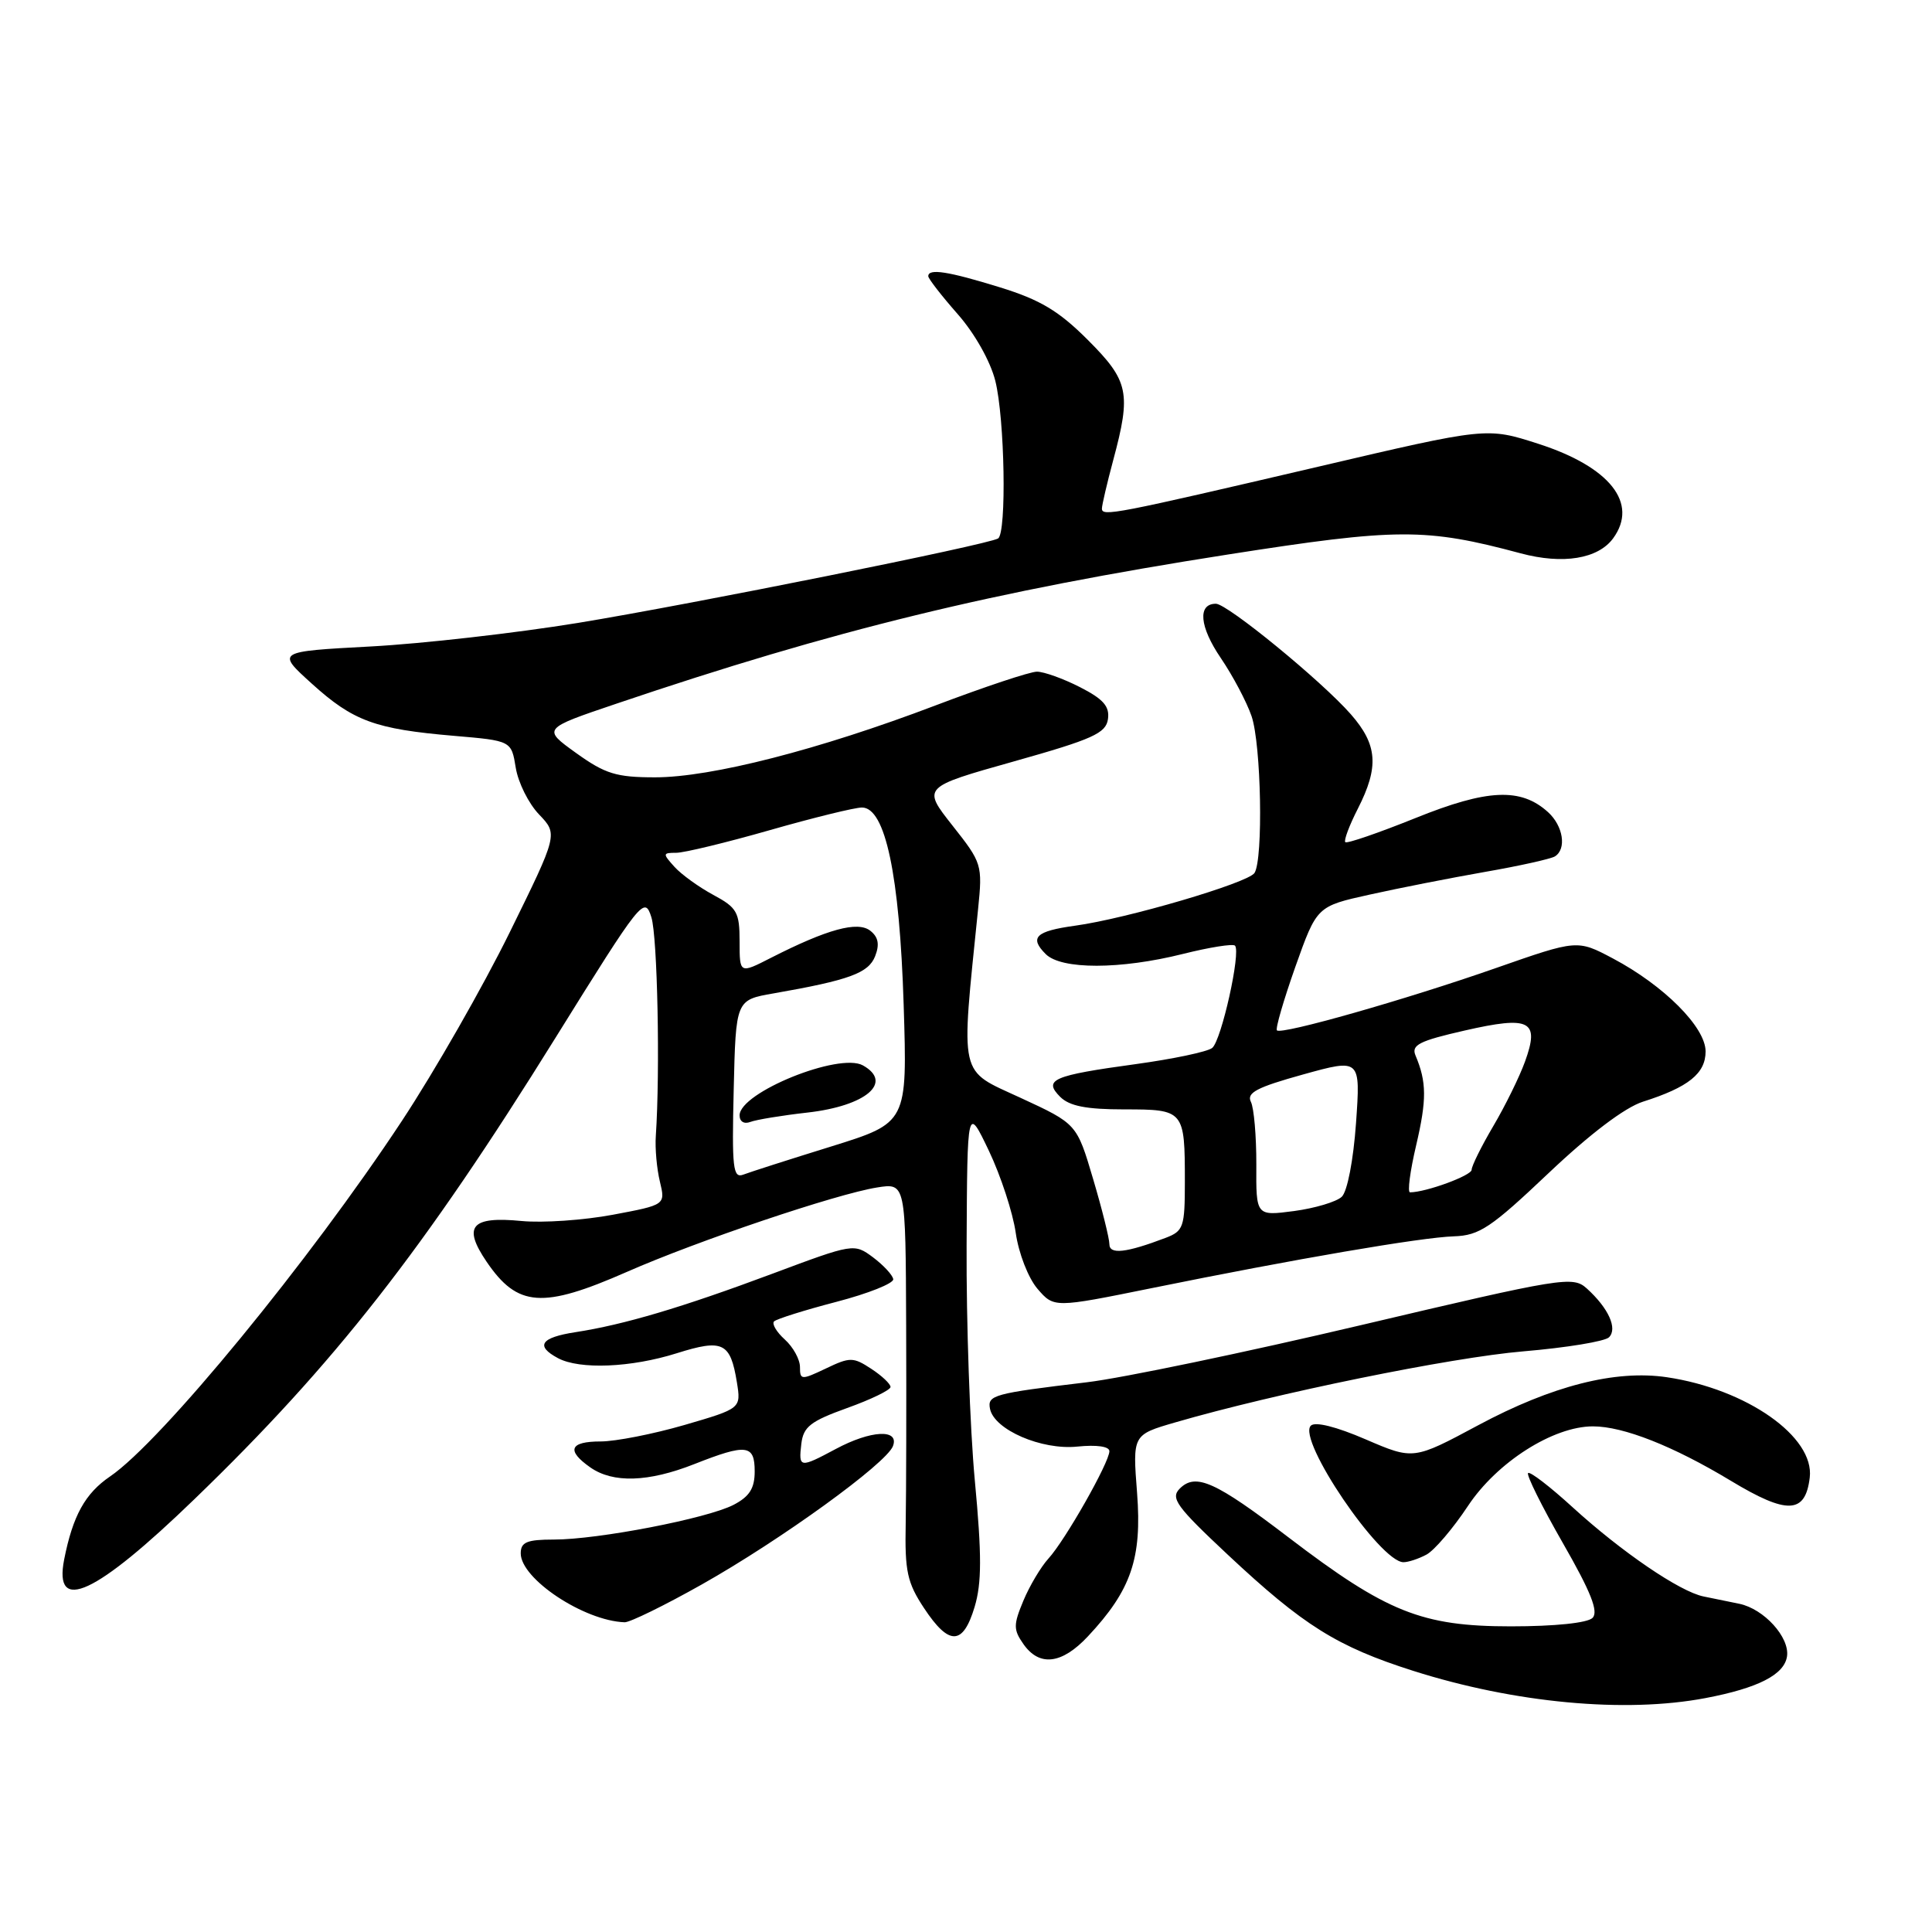 <?xml version="1.0" encoding="UTF-8" standalone="no"?>
<!DOCTYPE svg PUBLIC "-//W3C//DTD SVG 1.1//EN" "http://www.w3.org/Graphics/SVG/1.1/DTD/svg11.dtd" >
<svg xmlns="http://www.w3.org/2000/svg" xmlns:xlink="http://www.w3.org/1999/xlink" version="1.1" viewBox="0 0 256 256">
 <g >
 <path fill="currentColor"
d=" M 225.96 225.01 C 232.97 223.68 236.44 221.90 236.79 219.47 C 237.15 216.95 233.74 213.19 230.47 212.51 C 229.11 212.23 226.98 211.79 225.73 211.54 C 222.58 210.90 214.87 205.64 208.38 199.72 C 205.38 196.98 202.73 194.94 202.48 195.19 C 202.23 195.43 204.30 199.60 207.08 204.45 C 210.81 210.95 211.84 213.56 211.02 214.38 C 210.35 215.05 206.02 215.50 200.20 215.50 C 188.41 215.50 183.74 213.63 170.76 203.73 C 161.03 196.30 158.44 195.14 156.33 197.24 C 155.06 198.51 155.87 199.62 162.69 206.01 C 172.71 215.39 177.15 218.18 187.27 221.40 C 200.68 225.66 215.31 227.03 225.96 225.01 Z  M 144.17 216.81 C 149.89 210.70 151.33 206.48 150.67 197.84 C 150.07 190.12 150.07 190.12 155.71 188.48 C 168.98 184.62 192.26 179.87 201.86 179.06 C 207.55 178.58 212.66 177.74 213.20 177.20 C 214.36 176.04 213.14 173.34 210.26 170.73 C 208.41 169.06 207.12 169.27 180.41 175.57 C 165.06 179.19 148.68 182.61 144.00 183.16 C 131.64 184.64 130.82 184.86 131.18 186.67 C 131.73 189.45 138.02 192.17 142.75 191.68 C 145.32 191.42 147.00 191.66 147.00 192.29 C 147.00 193.77 141.14 204.10 138.93 206.51 C 137.92 207.62 136.42 210.14 135.60 212.11 C 134.27 215.30 134.27 215.94 135.61 217.85 C 137.73 220.88 140.71 220.52 144.17 216.81 Z  M 129.14 212.93 C 130.09 209.76 130.10 206.09 129.17 196.18 C 128.52 189.21 128.03 175.18 128.08 165.00 C 128.17 146.50 128.17 146.50 131.04 152.50 C 132.61 155.80 134.21 160.69 134.59 163.36 C 134.98 166.08 136.25 169.34 137.47 170.77 C 139.66 173.31 139.66 173.31 152.58 170.69 C 171.62 166.82 188.28 163.96 192.65 163.82 C 196.03 163.71 197.56 162.68 205.20 155.44 C 210.70 150.23 215.31 146.74 217.70 145.98 C 223.72 144.07 226.00 142.24 226.00 139.32 C 226.00 136.11 220.49 130.59 213.72 127.00 C 209.00 124.50 209.00 124.50 198.25 128.26 C 186.29 132.45 169.80 137.14 169.20 136.53 C 168.98 136.31 170.08 132.53 171.64 128.11 C 174.49 120.09 174.49 120.09 181.49 118.54 C 185.35 117.68 192.23 116.33 196.78 115.53 C 201.33 114.74 205.49 113.81 206.03 113.48 C 207.61 112.50 207.14 109.44 205.12 107.61 C 201.52 104.35 197.10 104.54 187.55 108.40 C 182.65 110.37 178.47 111.81 178.26 111.59 C 178.04 111.37 178.79 109.37 179.93 107.14 C 182.75 101.60 182.53 98.68 178.99 94.64 C 175.10 90.21 162.63 80.00 161.11 80.00 C 158.66 80.00 158.94 83.05 161.76 87.19 C 163.37 89.56 165.20 93.03 165.84 94.90 C 167.12 98.65 167.40 113.82 166.23 115.67 C 165.39 116.99 149.28 121.73 142.45 122.66 C 137.23 123.38 136.36 124.22 138.56 126.42 C 140.63 128.49 148.44 128.48 156.75 126.40 C 160.26 125.52 163.36 125.03 163.64 125.30 C 164.46 126.12 161.84 137.89 160.62 138.86 C 160.01 139.36 155.45 140.32 150.50 141.00 C 139.47 142.51 138.21 143.06 140.48 145.34 C 141.71 146.56 143.94 147.00 148.96 147.00 C 156.92 147.00 157.00 147.10 157.00 156.61 C 157.00 162.59 156.82 163.12 154.46 164.02 C 149.20 166.02 147.00 166.26 147.00 164.86 C 147.00 164.11 146.03 160.22 144.84 156.21 C 142.68 148.91 142.68 148.91 135.21 145.46 C 126.97 141.65 127.30 143.14 129.60 120.47 C 130.20 114.57 130.12 114.34 126.20 109.38 C 122.20 104.31 122.20 104.31 134.35 100.89 C 144.80 97.95 146.54 97.16 146.81 95.29 C 147.05 93.60 146.20 92.63 143.10 91.05 C 140.89 89.92 138.32 89.00 137.40 89.00 C 136.48 89.00 130.42 91.02 123.94 93.48 C 108.56 99.33 94.25 103.00 86.80 103.00 C 81.67 103.00 80.20 102.55 76.34 99.78 C 71.86 96.56 71.86 96.56 81.68 93.24 C 110.54 83.47 131.52 78.35 162.74 73.47 C 185.20 69.96 188.89 69.94 201.50 73.32 C 207.09 74.82 211.75 74.06 213.75 71.33 C 217.14 66.68 213.32 61.86 203.82 58.80 C 197.01 56.61 197.01 56.61 174.76 61.82 C 147.62 68.16 146.00 68.48 146.01 67.38 C 146.02 66.89 146.69 64.03 147.50 61.00 C 149.91 52.04 149.58 50.48 144.13 45.03 C 140.29 41.19 137.82 39.72 132.52 38.08 C 125.63 35.95 123.00 35.54 123.00 36.60 C 123.00 36.92 124.75 39.18 126.88 41.60 C 129.15 44.17 131.23 47.87 131.88 50.45 C 133.14 55.44 133.40 70.63 132.25 71.35 C 130.89 72.18 91.86 80.03 76.58 82.54 C 68.37 83.88 56.01 85.29 49.13 85.66 C 36.61 86.33 36.61 86.33 41.32 90.59 C 46.79 95.54 49.69 96.61 60.13 97.50 C 67.76 98.15 67.76 98.15 68.34 101.73 C 68.66 103.70 70.05 106.49 71.43 107.92 C 73.93 110.54 73.93 110.54 67.55 123.52 C 64.04 130.66 57.62 141.90 53.27 148.50 C 41.05 167.04 21.36 191.03 14.58 195.64 C 11.28 197.89 9.65 200.83 8.50 206.65 C 7.08 213.90 12.67 211.31 25.77 198.64 C 44.33 180.72 56.12 165.65 73.59 137.54 C 85.01 119.17 85.41 118.68 86.31 121.54 C 87.12 124.12 87.48 141.88 86.90 150.50 C 86.78 152.15 87.03 154.88 87.44 156.57 C 88.18 159.65 88.18 159.65 81.21 160.96 C 77.37 161.68 71.93 162.06 69.12 161.79 C 62.43 161.14 61.28 162.48 64.48 167.19 C 68.58 173.21 71.87 173.45 83.07 168.53 C 92.41 164.42 110.82 158.21 116.20 157.35 C 120.00 156.74 120.00 156.74 120.07 175.62 C 120.11 186.00 120.08 197.81 120.01 201.85 C 119.88 208.21 120.21 209.72 122.45 213.10 C 125.76 218.10 127.60 218.05 129.14 212.93 Z  M 93.01 209.94 C 103.49 204.03 117.42 193.94 118.32 191.62 C 119.20 189.31 115.40 189.50 110.74 192.00 C 105.97 194.55 105.80 194.53 106.18 191.32 C 106.45 189.05 107.39 188.32 112.25 186.57 C 115.41 185.44 118.00 184.18 118.00 183.78 C 118.00 183.38 116.85 182.29 115.44 181.37 C 113.06 179.81 112.63 179.80 109.44 181.33 C 106.18 182.88 106.00 182.87 106.00 181.14 C 106.00 180.13 105.10 178.49 103.99 177.49 C 102.89 176.50 102.25 175.41 102.57 175.09 C 102.90 174.77 106.61 173.60 110.83 172.50 C 115.05 171.40 118.43 170.05 118.36 169.50 C 118.28 168.95 117.07 167.65 115.69 166.61 C 113.17 164.74 113.11 164.75 102.33 168.78 C 90.36 173.25 82.68 175.53 76.25 176.52 C 71.64 177.23 70.90 178.34 73.93 179.96 C 76.81 181.50 83.62 181.22 89.68 179.31 C 95.78 177.39 96.78 177.87 97.64 183.15 C 98.20 186.63 98.20 186.63 90.69 188.82 C 86.55 190.02 81.56 191.00 79.59 191.00 C 75.48 191.00 75.01 192.19 78.22 194.44 C 81.23 196.55 85.91 196.40 92.00 194.00 C 98.93 191.27 100.00 191.40 100.00 194.97 C 100.00 197.22 99.31 198.30 97.20 199.40 C 93.70 201.21 79.25 204.00 73.39 204.00 C 69.81 204.00 69.00 204.34 69.00 205.83 C 69.00 209.21 77.38 214.77 82.77 214.96 C 83.46 214.98 88.08 212.72 93.01 209.94 Z  M 189.02 205.99 C 190.06 205.43 192.53 202.54 194.51 199.55 C 198.36 193.74 205.81 189.00 211.07 189.00 C 215.11 189.00 221.72 191.61 229.36 196.22 C 236.82 200.72 239.22 200.62 239.80 195.79 C 240.46 190.39 231.45 184.06 220.87 182.49 C 214.04 181.48 205.64 183.62 195.89 188.84 C 187.29 193.45 187.29 193.45 180.95 190.72 C 177.06 189.04 174.26 188.34 173.69 188.91 C 171.85 190.75 182.87 207.00 185.97 207.00 C 186.61 207.00 187.98 206.55 189.02 205.99 Z  M 166.47 154.31 C 166.48 150.57 166.16 146.82 165.75 146.00 C 165.15 144.80 166.55 144.07 172.64 142.38 C 180.28 140.26 180.28 140.26 179.68 148.81 C 179.33 153.73 178.53 157.88 177.79 158.58 C 177.08 159.25 174.23 160.10 171.47 160.47 C 166.43 161.13 166.43 161.13 166.47 154.31 Z  M 187.65 151.75 C 189.06 145.72 189.05 143.37 187.56 139.85 C 186.98 138.47 188.06 137.92 194.08 136.55 C 202.76 134.57 204.04 135.23 202.07 140.67 C 201.34 142.69 199.45 146.53 197.87 149.21 C 196.29 151.89 195.00 154.50 195.00 155.00 C 195.00 155.76 188.97 157.98 186.84 157.99 C 186.47 158.00 186.84 155.19 187.65 151.75 Z  M 97.22 144.37 C 97.50 132.50 97.50 132.50 102.50 131.63 C 112.56 129.87 115.08 128.94 115.96 126.70 C 116.57 125.14 116.38 124.16 115.32 123.33 C 113.65 122.01 109.61 123.12 102.15 126.92 C 98.00 129.04 98.00 129.04 98.00 124.75 C 98.00 120.87 97.66 120.27 94.52 118.58 C 92.61 117.55 90.29 115.88 89.37 114.86 C 87.79 113.11 87.80 113.00 89.60 113.00 C 90.65 113.00 96.23 111.65 102.00 110.00 C 107.77 108.35 113.27 107.00 114.21 107.00 C 117.31 107.00 119.20 115.93 119.74 133.14 C 120.23 148.77 120.23 148.77 110.15 151.91 C 104.60 153.63 99.36 155.31 98.50 155.64 C 97.12 156.17 96.97 154.80 97.22 144.37 Z  M 107.00 147.42 C 114.75 146.54 118.40 143.44 114.34 141.17 C 111.20 139.42 98.00 144.76 98.00 147.79 C 98.00 148.62 98.60 148.98 99.43 148.66 C 100.22 148.36 103.62 147.80 107.00 147.42 Z "/>
</g>
</svg>